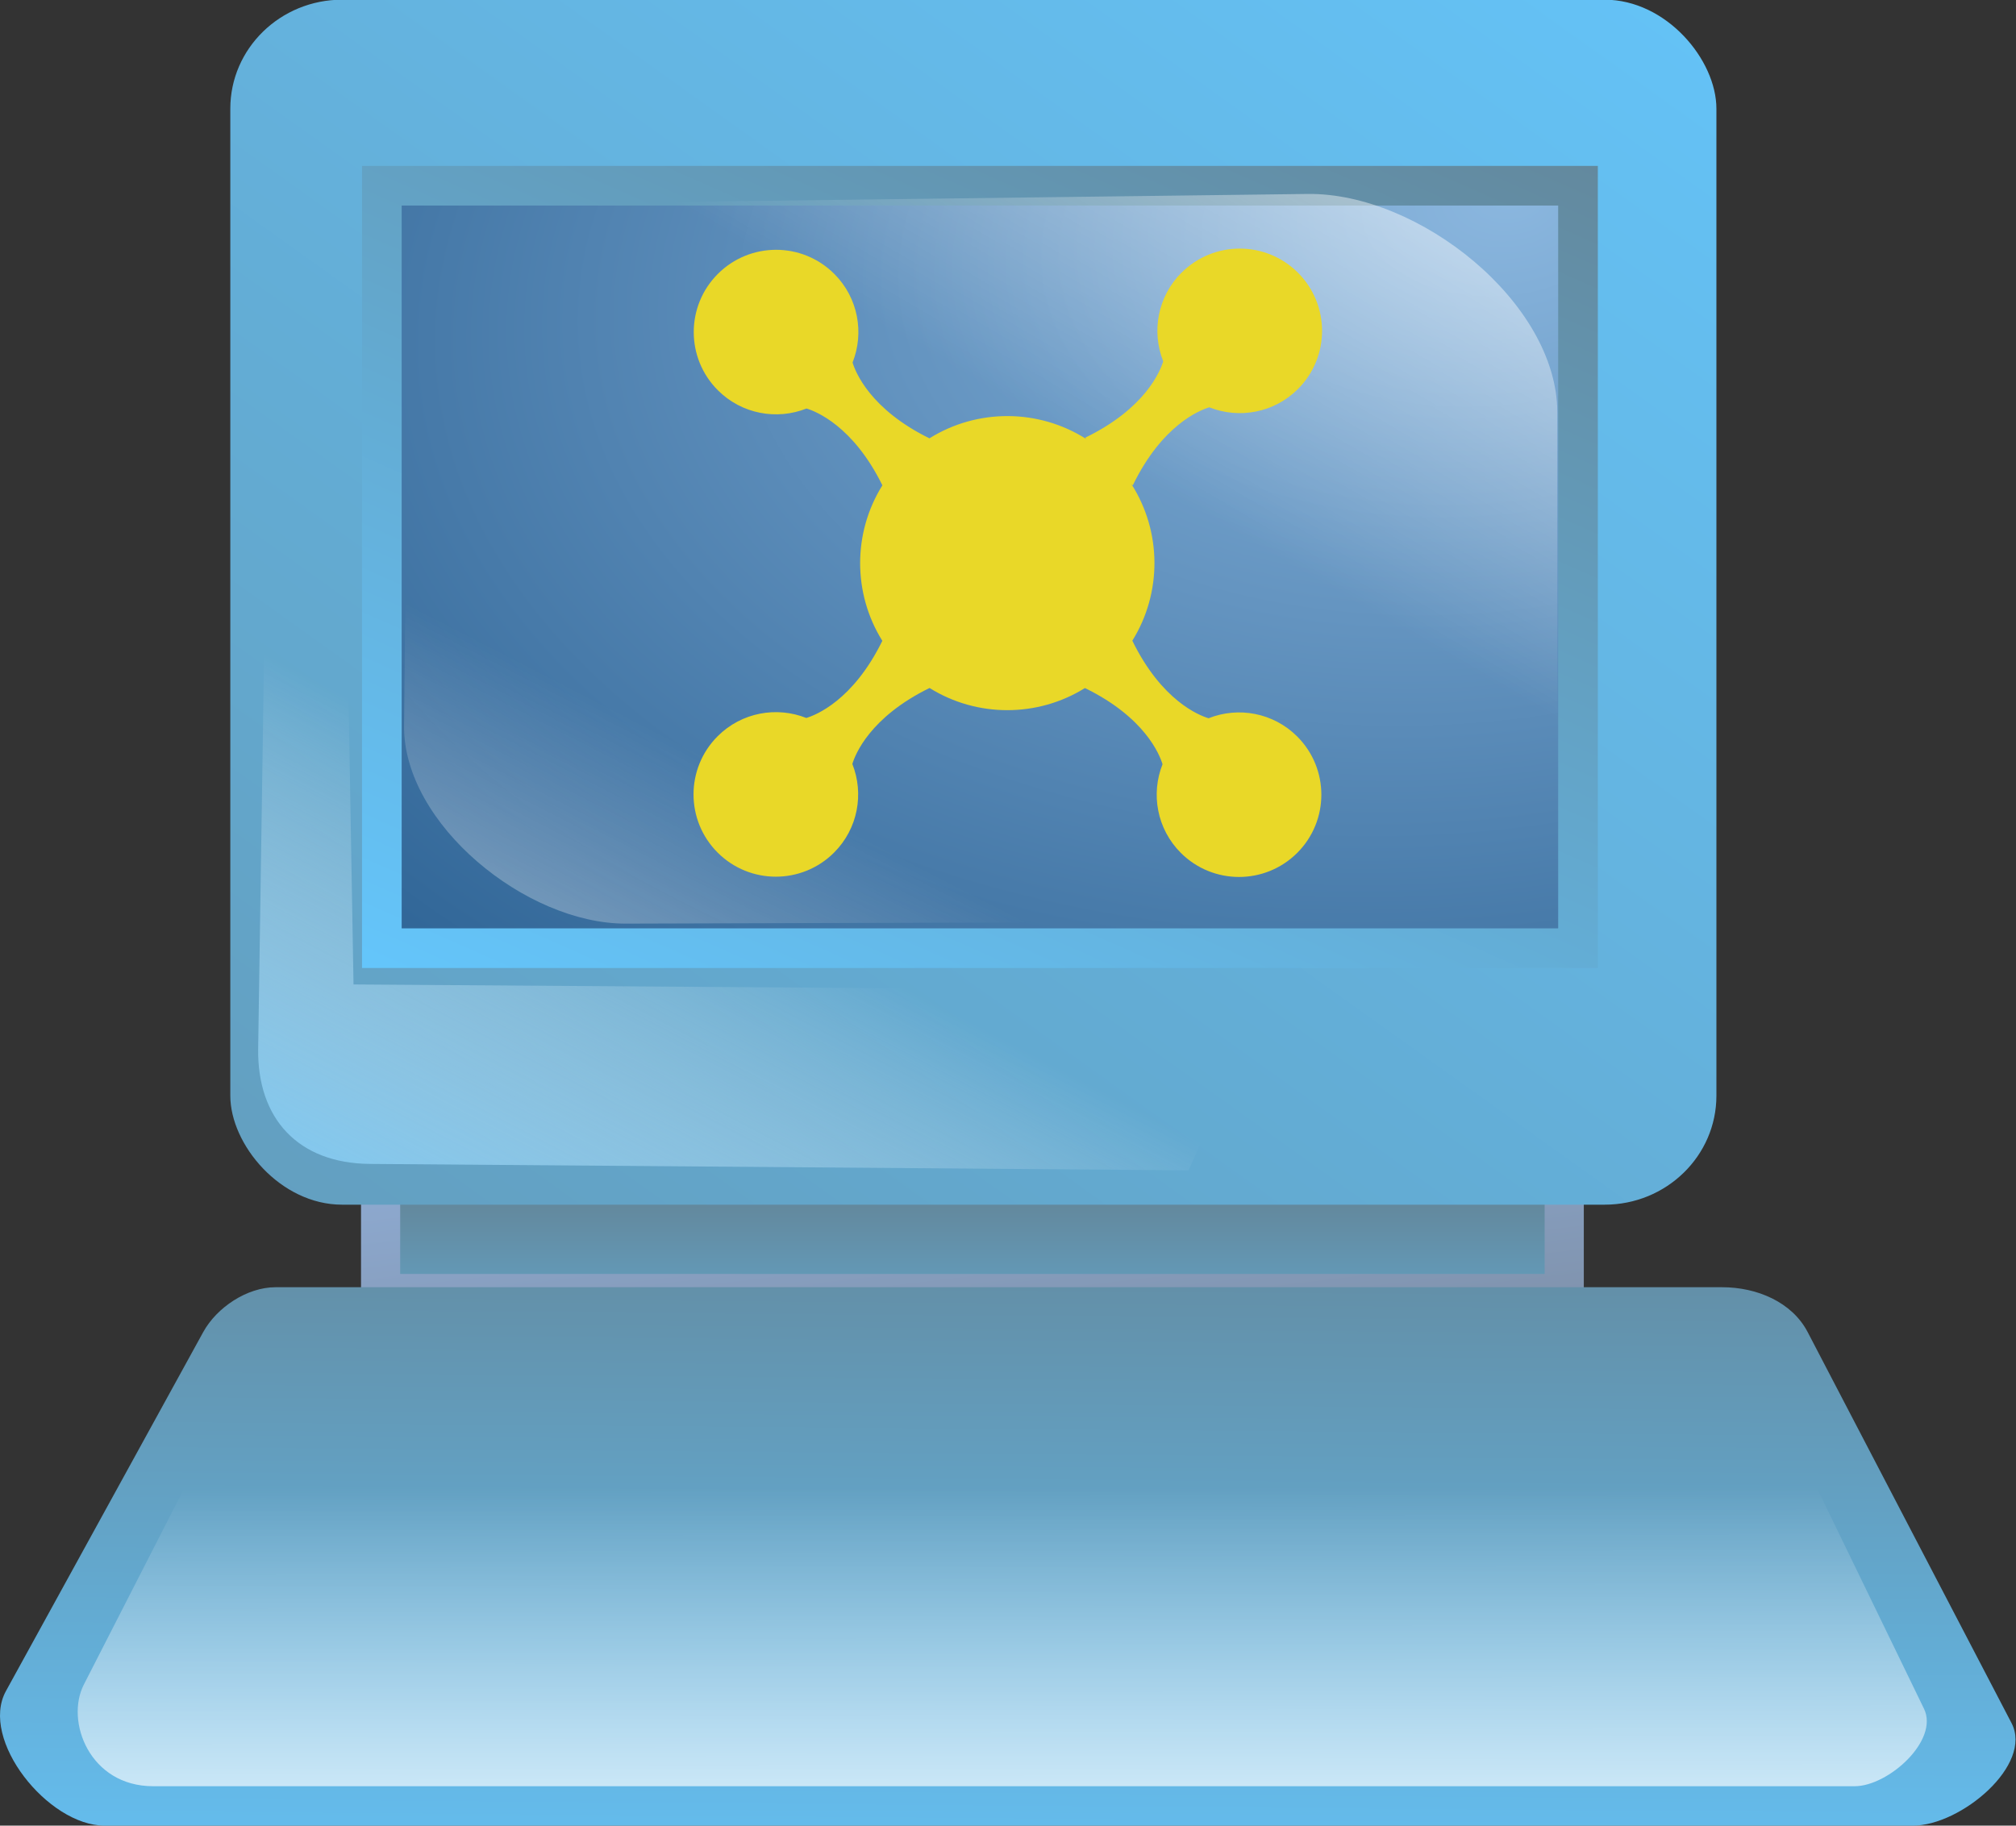 <?xml version="1.0" encoding="UTF-8" standalone="no"?>
<!-- Created with Inkscape (http://www.inkscape.org/) -->

<svg
   xmlns:dc="http://purl.org/dc/elements/1.1/"
   xmlns:cc="http://creativecommons.org/ns#"
   xmlns:rdf="http://www.w3.org/1999/02/22-rdf-syntax-ns#"
   xmlns:svg="http://www.w3.org/2000/svg"
   xmlns="http://www.w3.org/2000/svg"
   xmlns:xlink="http://www.w3.org/1999/xlink"
   xmlns:sodipodi="http://sodipodi.sourceforge.net/DTD/sodipodi-0.dtd"
   xmlns:inkscape="http://www.inkscape.org/namespaces/inkscape"
   height="59.254"
   id="Andysvg"
   inkscape:version="0.92.2 5c3e80d, 2017-08-06"
   sodipodi:docname="markw-faucet.svg"
   sodipodi:version="0.32"
   version="1.0"
   width="65.415"
   x="0"
   y="0"
   inkscape:output_extension="org.inkscape.output.svg.inkscape">
  <rect width="100%" height="100%" fill="#333333" stroke="none"/>
  <defs
     id="defs3">
    <linearGradient
       id="linearGradient8418">
      <stop
         id="stop8420"
         offset="0"
         style="stop-color:#626262;stop-opacity:1;" />
      <stop
         id="stop8422"
         offset="1"
         style="stop-color:#64c8ff;stop-opacity:1" />
    </linearGradient>
    <linearGradient
       id="linearGradient8412">
      <stop
         id="stop8414"
         offset="0"
         style="stop-color:#626262;stop-opacity:1;" />
      <stop
         id="stop8416"
         offset="1"
         style="stop-color:#64c8ff;stop-opacity:1" />
    </linearGradient>
    <linearGradient
       id="linearGradient4500">
      <stop
         style="stop-color:#626262;stop-opacity:1;"
         offset="0"
         id="stop4502" />
      <stop
         style="stop-color:#64c8ff;stop-opacity:1"
         offset="1"
         id="stop4504" />
    </linearGradient>
    <linearGradient
       id="linearGradient4494">
      <stop
         style="stop-color:#626262;stop-opacity:1;"
         offset="0"
         id="stop4496" />
      <stop
         style="stop-color:#64c8ff;stop-opacity:1"
         offset="1"
         id="stop4498" />
    </linearGradient>
    <linearGradient
       id="linearGradient4488">
      <stop
         style="stop-color:#ffffff;stop-opacity:0;"
         offset="0"
         id="stop4490" />
      <stop
         style="stop-color:#64c8ff;stop-opacity:1"
         offset="1"
         id="stop4492" />
    </linearGradient>
    <linearGradient
       id="linearGradient4482">
      <stop
         style="stop-color:#626262;stop-opacity:1;"
         offset="0"
         id="stop4484" />
      <stop
         style="stop-color:#a0c8ff;stop-opacity:1"
         offset="1"
         id="stop4486" />
    </linearGradient>
    <linearGradient
       id="linearGradient4476">
      <stop
         style="stop-color:#626262;stop-opacity:1;"
         offset="0"
         id="stop4478" />
      <stop
         style="stop-color:#64c8ff;stop-opacity:1"
         offset="1"
         id="stop4480" />
    </linearGradient>
    <linearGradient
       id="linearGradient4468">
      <stop
         style="stop-color:#626262;stop-opacity:1;"
         offset="0"
         id="stop4472" />
      <stop
         style="stop-color:#c8c8ff;stop-opacity:1"
         offset="1"
         id="stop4474" />
    </linearGradient>
    <linearGradient
       id="linearGradient1806">
      <stop
         id="stop1807"
         offset="0"
         style="stop-color:#000000;stop-opacity:0.351;" />
      <stop
         id="stop3276"
         offset="0.65"
         style="stop-color:#000000;stop-opacity:0.134;" />
      <stop
         id="stop1808"
         offset="1"
         style="stop-color:#000000;stop-opacity:0;" />
    </linearGradient>
    <radialGradient
       cx="42.007"
       cy="39.008"
       fx="42.281"
       fy="39.41"
       id="radialGradient1977"
       r="11.574"
       xlink:href="#linearGradient1806"
       gradientUnits="userSpaceOnUse" />
    <linearGradient
       id="linearGradient893">
      <stop
         id="stop895"
         offset="0"
         style="stop-color:#000;stop-opacity:1;" />
      <stop
         id="stop896"
         offset="1"
         style="stop-color:#fff;stop-opacity:1;" />
    </linearGradient>
    <linearGradient
       id="linearGradient1317">
      <stop
         id="stop1318"
         offset="0"
         style="stop-color:#000000;stop-opacity:0.529;" />
      <stop
         id="stop1320"
         offset="0.5"
         style="stop-color:#000000;stop-opacity:0.174;" />
      <stop
         id="stop1319"
         offset="1"
         style="stop-color:#000000;stop-opacity:0;" />
    </linearGradient>
    <linearGradient
       id="linearGradient1133">
      <stop
         id="stop1134"
         offset="0"
         style="stop-color:#8bb7df;stop-opacity:1;" />
      <stop
         id="stop1136"
         offset="0.762"
         style="stop-color:#2a6092;stop-opacity:1;" />
      <stop
         id="stop1135"
         offset="1"
         style="stop-color:#375e82;stop-opacity:1;" />
    </linearGradient>
    <linearGradient
       id="linearGradient1098">
      <stop
         id="stop1099"
         offset="0"
         style="stop-color:#ffffff;stop-opacity:1;" />
      <stop
         id="stop1101"
         offset="0.5"
         style="stop-color:#ffffff;stop-opacity:0.223;" />
      <stop
         id="stop1102"
         offset="0.599"
         style="stop-color:#ffffff;stop-opacity:0;" />
      <stop
         id="stop1100"
         offset="1"
         style="stop-color:#ffffff;stop-opacity:0.603;" />
    </linearGradient>
    <linearGradient
       id="linearGradient902">
      <stop
         id="stop903"
         offset="0"
         style="stop-color:#000000;stop-opacity:0;" />
      <stop
         id="stop904"
         offset="1"
         style="stop-color:#000000;stop-opacity:0.22;" />
    </linearGradient>
    <linearGradient
       id="linearGradient892">
      <stop
         id="stop893"
         offset="0"
         style="stop-color:#ffffff;stop-opacity:0;" />
      <stop
         id="stop894"
         offset="1"
         style="stop-color:#fff;stop-opacity:1;" />
    </linearGradient>
    <linearGradient
       id="linearGradient888">
      <stop
         id="stop889"
         offset="0"
         style="stop-color:#626262;stop-opacity:1;" />
      <stop
         id="stop890"
         offset="1"
         style="stop-color:#fff;stop-opacity:1;" />
    </linearGradient>
    <linearGradient
       id="linearGradient891"
       x1="92.438"
       x2="27.674"
       xlink:href="#linearGradient4494"
       y1="-3.91"
       y2="91.077"
       gradientTransform="matrix(0.818,0,0,0.53,-9.883,-14.59)"
       gradientUnits="userSpaceOnUse" />
    <linearGradient
       id="linearGradient901"
       xlink:href="#linearGradient1806"
       gradientTransform="matrix(0.852,0,0,0.575,70.875,-17.351)"
       x1="9.492"
       y1="22.862"
       x2="41.72"
       y2="22.862"
       gradientUnits="userSpaceOnUse" />
    <linearGradient
       id="linearGradient905"
       x1="-77.726"
       x2="95.644"
       xlink:href="#linearGradient8412"
       y1="208.44"
       y2="11.699"
       gradientTransform="matrix(0.731,0,0,0.593,-9.883,-14.59)"
       gradientUnits="userSpaceOnUse" />
    <radialGradient
       cx="60.005"
       cy="56.486"
       fx="72.108"
       fy="39.288"
       id="radialGradient1132"
       r="68.589"
       xlink:href="#linearGradient1133"
       gradientTransform="matrix(0.818,0,0,0.53,-9.883,-14.59)"
       gradientUnits="userSpaceOnUse" />
    <linearGradient
       id="linearGradient1138"
       x1="-249.721"
       x2="-268.254"
       xlink:href="#linearGradient1806"
       y1="375.922"
       y2="75.913"
       gradientTransform="scale(1.087,0.92)"
       gradientUnits="userSpaceOnUse" />
    <linearGradient
       id="linearGradient1140"
       x1="45.686"
       x2="41.967"
       xlink:href="#linearGradient4476"
       y1="110.445"
       y2="232.25"
       gradientTransform="matrix(1.274,0,0,0.341,-9.883,-14.59)"
       gradientUnits="userSpaceOnUse" />
    <linearGradient
       id="linearGradient1141"
       x1="0"
       x2="0.93"
       xlink:href="#linearGradient888"
       y1="3.301"
       y2="-0.458" />
    <linearGradient
       id="linearGradient1144"
       x1="31.45"
       x2="31.617"
       xlink:href="#linearGradient892"
       y1="203.499"
       y2="251.219"
       gradientTransform="matrix(1.404,0,0,0.309,-9.883,-14.59)"
       gradientUnits="userSpaceOnUse" />
    <linearGradient
       id="linearGradient1146"
       x1="39.811"
       x2="17.877"
       xlink:href="#linearGradient4488"
       y1="90.197"
       y2="113.719"
       gradientTransform="matrix(0.881,0,0,0.493,-9.883,-14.59)"
       gradientUnits="userSpaceOnUse" />
    <linearGradient
       id="linearGradient1148"
       x1="39.691"
       x2="70.224"
       xlink:href="#linearGradient892"
       y1="49.508"
       y2="20.482"
       gradientTransform="scale(1.329,0.752)"
       gradientUnits="userSpaceOnUse" />
    <linearGradient
       id="linearGradient1150"
       x1="35.19"
       x2="8.346"
       xlink:href="#linearGradient892"
       y1="76.278"
       y2="105.425"
       gradientTransform="scale(1.328,0.753)"
       gradientUnits="userSpaceOnUse" />
    <linearGradient
       id="linearGradient1156"
       x1="25.221"
       x2="25.221"
       xlink:href="#linearGradient8418"
       y1="178.489"
       y2="234.269"
       gradientTransform="matrix(1.616,0,0,0.269,-9.883,-14.59)"
       gradientUnits="userSpaceOnUse" />
    <linearGradient
       id="linearGradient1157"
       x1="51.461"
       x2="-16.224"
       xlink:href="#linearGradient4482"
       y1="269.858"
       y2="176.287"
       gradientTransform="matrix(1.616,0,0,0.269,-9.883,-14.59)"
       gradientUnits="userSpaceOnUse" />
    <linearGradient
       id="linearGradient1166"
       x1="111.498"
       x2="107.049"
       xlink:href="#linearGradient1317"
       y1="131.252"
       y2="148.786"
       gradientTransform="matrix(0.563,0,0,0.378,1.021,-9.426)"
       gradientUnits="userSpaceOnUse" />
    <linearGradient
       id="linearGradient1167"
       x1="141.602"
       x2="88.447"
       xlink:href="#linearGradient888"
       y1="228.393"
       y2="133.547"
       gradientTransform="matrix(0.545,0,0,0.391,1.021,-9.426)"
       gradientUnits="userSpaceOnUse" />
    <linearGradient
       id="linearGradient1169"
       x1="146.699"
       x2="74.534"
       xlink:href="#linearGradient893"
       y1="224.579"
       y2="81.478"
       gradientTransform="matrix(0.546,0,0,0.39,1.021,-9.426)"
       gradientUnits="userSpaceOnUse" />
    <linearGradient
       gradientTransform="scale(0.998,1.002)"
       id="linearGradient1170"
       x1="0.473"
       x2="0.487"
       xlink:href="#linearGradient902"
       y1="-0.016"
       y2="1.838" />
    <linearGradient
       id="linearGradient1171"
       x1="101.107"
       x2="95.1"
       xlink:href="#linearGradient902"
       y1="177.778"
       y2="173.032"
       gradientTransform="matrix(0.626,0,0,0.34,1.021,-9.426)"
       gradientUnits="userSpaceOnUse" />
    <radialGradient
       cx="0.479"
       cy="0.533"
       fx="0.475"
       fy="0.267"
       id="radialGradient1315"
       r="0.412"
       xlink:href="#linearGradient1317" />
    <radialGradient
       cx="0.5"
       cy="0.5"
       fx="0.504"
       fy="0.183"
       id="radialGradient1316"
       r="0.35"
       xlink:href="#linearGradient1317" />
    <linearGradient
       id="linearGradient1404"
       x1="88.756"
       x2="88.997"
       xlink:href="#linearGradient892"
       y1="169.098"
       y2="182.992"
       gradientTransform="matrix(0.63,0,0,0.338,1.021,-9.426)"
       gradientUnits="userSpaceOnUse" />
    <linearGradient
       gradientTransform="scale(0.998,1.002)"
       id="linearGradient1505"
       x1="0.472"
       x2="0.485"
       xlink:href="#linearGradient902"
       y1="-0.025"
       y2="1.857" />
    <linearGradient
       gradientTransform="scale(0.996,1.004)"
       id="linearGradient1506"
       x1="0.47"
       x2="0.485"
       xlink:href="#linearGradient902"
       y1="-0.044"
       y2="1.903" />
    <linearGradient
       gradientTransform="scale(0.997,1.003)"
       id="linearGradient2740"
       x1="0.47"
       x2="0.485"
       xlink:href="#linearGradient902"
       y1="-0.034"
       y2="1.877" />
    <linearGradient
       id="linearGradient4283"
       x1="-0.773"
       x2="0.991"
       xlink:href="#linearGradient893"
       y1="2.084"
       y2="-0.034" />
    <linearGradient
       id="linearGradient4284"
       x1="-2.3960868e-17"
       x2="0.93"
       xlink:href="#linearGradient893"
       y1="3.301"
       y2="-0.458" />
    <linearGradient
       inkscape:collect="always"
       xlink:href="#linearGradient1806"
       id="linearGradient1948"
       gradientUnits="userSpaceOnUse"
       gradientTransform="scale(1.087,0.92)"
       x1="-249.721"
       y1="375.922"
       x2="-268.254"
       y2="75.913" />
    <linearGradient
       inkscape:collect="always"
       xlink:href="#linearGradient1806"
       id="linearGradient1950"
       gradientUnits="userSpaceOnUse"
       gradientTransform="scale(1.087,0.92)"
       x1="-249.721"
       y1="375.922"
       x2="-268.254"
       y2="75.913" />
    <linearGradient
       inkscape:collect="always"
       xlink:href="#linearGradient1806"
       id="linearGradient1952"
       gradientUnits="userSpaceOnUse"
       gradientTransform="scale(1.087,0.92)"
       x1="-249.721"
       y1="375.922"
       x2="-268.254"
       y2="75.913" />
    <linearGradient
       inkscape:collect="always"
       xlink:href="#linearGradient892"
       id="linearGradient2625"
       gradientUnits="userSpaceOnUse"
       gradientTransform="scale(1.329,0.752)"
       x1="39.691"
       y1="49.508"
       x2="70.224"
       y2="20.482" />
    <linearGradient
       inkscape:collect="always"
       xlink:href="#linearGradient892"
       id="linearGradient2627"
       gradientUnits="userSpaceOnUse"
       gradientTransform="scale(1.328,0.753)"
       x1="35.19"
       y1="76.278"
       x2="8.346"
       y2="105.425" />
    <linearGradient
       inkscape:collect="always"
       xlink:href="#linearGradient888"
       id="linearGradient2633"
       gradientUnits="userSpaceOnUse"
       gradientTransform="matrix(0.387,0,0,0.269,71.576,-24.087)"
       x1="92.438"
       y1="-3.91"
       x2="27.674"
       y2="91.077" />
    <linearGradient
       inkscape:collect="always"
       xlink:href="#linearGradient892"
       id="linearGradient2635"
       gradientUnits="userSpaceOnUse"
       gradientTransform="matrix(0.882,0,0,0.492,-8.907,-15.277)"
       x1="39.691"
       y1="49.508"
       x2="70.224"
       y2="20.482" />
    <linearGradient
       inkscape:collect="always"
       xlink:href="#linearGradient892"
       id="linearGradient2637"
       gradientUnits="userSpaceOnUse"
       gradientTransform="matrix(0.882,0,0,0.492,-10.702,-14.283)"
       x1="35.19"
       y1="76.278"
       x2="8.346"
       y2="105.425" />
    <linearGradient
       id="linearGradient4467-7">
      <stop
         id="stop4469-4"
         offset="0"
         style="stop-color:#000000;stop-opacity:1;" />
      <stop
         id="stop4471-7"
         offset="1"
         style="stop-color:#000000;stop-opacity:0.897;" />
    </linearGradient>
    <radialGradient
       gradientUnits="userSpaceOnUse"
       gradientTransform="matrix(0.974,1.509,-0.836,0.54,225.104,63.664)"
       r="55.859"
       fy="98.282"
       fx="116.52"
       cy="98.282"
       cx="116.52"
       id="radialGradient4475-0"
       xlink:href="#linearGradient4467-7"
       inkscape:collect="always" />
    <linearGradient
       id="linearGradient4431-3">
      <stop
         id="stop4433-0"
         offset="0"
         style="stop-color:#ffffff;stop-opacity:1;" />
      <stop
         id="stop4435-2"
         offset="1"
         style="stop-color:#ffffff;stop-opacity:0;" />
    </linearGradient>
    <linearGradient
       gradientUnits="userSpaceOnUse"
       y2="878.907"
       x2="142.819"
       y1="831.523"
       x1="142.819"
       id="linearGradient4437-6"
       xlink:href="#linearGradient4431-3"
       inkscape:collect="always" />
    <linearGradient
       id="linearGradient4321-0-7">
      <stop
         id="stop4323-3-3"
         offset="0"
         style="stop-color:#ff6702;stop-opacity:1;" />
      <stop
         id="stop4325-1-6"
         offset="1"
         style="stop-color:#ff9a55;stop-opacity:1;" />
    </linearGradient>
    <linearGradient
       id="linearGradient4466-5-9">
      <stop
         id="stop4468-2-7"
         offset="0"
         style="stop-color:#ffffff;stop-opacity:1;" />
      <stop
         id="stop4470-3-7"
         offset="1"
         style="stop-color:#ffffff;stop-opacity:0;" />
    </linearGradient>
    <linearGradient
       id="linearGradient4321-0-0">
      <stop
         id="stop4323-3-9"
         offset="0"
         style="stop-color:#ff6702;stop-opacity:1;" />
      <stop
         id="stop4325-1-1"
         offset="1"
         style="stop-color:#ff9a55;stop-opacity:1;" />
    </linearGradient>
    <linearGradient
       id="linearGradient4466-5-5">
      <stop
         id="stop4468-2-9"
         offset="0"
         style="stop-color:#ffffff;stop-opacity:1;" />
      <stop
         id="stop4470-3-4"
         offset="1"
         style="stop-color:#ffffff;stop-opacity:0;" />
    </linearGradient>
    <linearGradient
       id="linearGradient4321-0">
      <stop
         id="stop4323-3"
         offset="0"
         style="stop-color:#ff6702;stop-opacity:1;" />
      <stop
         id="stop4325-1"
         offset="1"
         style="stop-color:#ff9a55;stop-opacity:1;" />
    </linearGradient>
    <radialGradient
       gradientUnits="userSpaceOnUse"
       gradientTransform="matrix(0.957,0.967,-0.726,0.719,442.644,170.917)"
       r="49.498"
       fy="575.278"
       fx="130.824"
       cy="575.278"
       cx="130.824"
       id="radialGradient4474-6"
       xlink:href="#linearGradient4321-0"
       inkscape:collect="always" />
    <linearGradient
       id="linearGradient4466-5">
      <stop
         id="stop4468-2"
         offset="0"
         style="stop-color:#ffffff;stop-opacity:1;" />
      <stop
         id="stop4470-3"
         offset="1"
         style="stop-color:#ffffff;stop-opacity:0;" />
    </linearGradient>
    <linearGradient
       gradientUnits="userSpaceOnUse"
       y2="579.802"
       x2="161.756"
       y1="540.727"
       x1="161.756"
       id="linearGradient4472-9"
       xlink:href="#linearGradient4466-5"
       inkscape:collect="always" />
    <radialGradient
       gradientUnits="userSpaceOnUse"
       gradientTransform="matrix(0.957,0.967,-0.726,0.719,423.451,35.051)"
       r="49.498"
       fy="575.278"
       fx="130.824"
       cy="575.278"
       cx="130.824"
       id="radialGradient4474"
       xlink:href="#linearGradient4321"
       inkscape:collect="always" />
    <linearGradient
       gradientUnits="userSpaceOnUse"
       y2="579.802"
       x2="161.756"
       y1="540.727"
       x1="161.756"
       id="linearGradient4472"
       xlink:href="#linearGradient4466"
       inkscape:collect="always" />
    <linearGradient
       id="linearGradient4011-5-1-1">
      <stop
         id="stop4013-1-9-63"
         offset="0"
         style="stop-color:#fde8a1;stop-opacity:1;" />
      <stop
         id="stop4015-3-8-8"
         offset="1"
         style="stop-color:#2947b9;stop-opacity:1;" />
    </linearGradient>
    <linearGradient
       id="linearGradient3879-4-7-2-3">
      <stop
         id="stop3881-6-7-9-1"
         offset="0"
         style="stop-color:#ffffff;stop-opacity:0.932;" />
      <stop
         id="stop3883-74-6-9-87"
         offset="1"
         style="stop-color:#ffffff;stop-opacity:0;" />
    </linearGradient>
    <linearGradient
       id="linearGradient3999-7-1-4">
      <stop
         id="stop4001-9-1-4"
         offset="0"
         style="stop-color:#fff7f2;stop-opacity:1;" />
      <stop
         id="stop4003-4-4-4"
         offset="1"
         style="stop-color:#ffffff;stop-opacity:0;" />
    </linearGradient>
    <linearGradient
       id="linearGradient4007-9-5-3">
      <stop
         id="stop4009-1-9-3"
         offset="0"
         style="stop-color:#ff6600;stop-opacity:1;" />
      <stop
         id="stop4011-9-5-9"
         offset="1"
         style="stop-color:#ff9148;stop-opacity:1;" />
    </linearGradient>
    <linearGradient
       id="linearGradient3999-7-1">
      <stop
         id="stop4001-9-1"
         offset="0"
         style="stop-color:#fff7f2;stop-opacity:1;" />
      <stop
         id="stop4003-4-4"
         offset="1"
         style="stop-color:#ffffff;stop-opacity:0;" />
    </linearGradient>
    <linearGradient
       id="linearGradient4007-9-5">
      <stop
         id="stop4009-1-9"
         offset="0"
         style="stop-color:#ff6600;stop-opacity:1;" />
      <stop
         id="stop4011-9-5"
         offset="1"
         style="stop-color:#ff9148;stop-opacity:1;" />
    </linearGradient>
    <linearGradient
       id="linearGradient4007-9">
      <stop
         id="stop4009-1"
         offset="0"
         style="stop-color:#ff6600;stop-opacity:1;" />
      <stop
         id="stop4011-9"
         offset="1"
         style="stop-color:#ff9148;stop-opacity:1;" />
    </linearGradient>
    <linearGradient
       id="linearGradient3999-7">
      <stop
         id="stop4001-9"
         offset="0"
         style="stop-color:#fff7f2;stop-opacity:1;" />
      <stop
         id="stop4003-4"
         offset="1"
         style="stop-color:#ffffff;stop-opacity:0;" />
    </linearGradient>
    <linearGradient
       id="linearGradient3880-4">
      <stop
         id="stop3882-5"
         offset="0"
         style="stop-color:#eb7400;stop-opacity:1;" />
      <stop
         id="stop3884-1"
         offset="1"
         style="stop-color:#f7b06a;stop-opacity:1;" />
    </linearGradient>
    <linearGradient
       id="linearGradient3890-9">
      <stop
         id="stop3892-0"
         offset="0"
         style="stop-color:#ffffff;stop-opacity:1;" />
      <stop
         id="stop3894-9"
         offset="1"
         style="stop-color:#ffffff;stop-opacity:0;" />
    </linearGradient>
    <linearGradient
       id="linearGradient4011-5-1-55">
      <stop
         id="stop4013-1-9-8"
         offset="0"
         style="stop-color:#000a30;stop-opacity:1;" />
      <stop
         id="stop4015-3-8-3"
         offset="1"
         style="stop-color:#4260d5;stop-opacity:1;" />
    </linearGradient>
    <linearGradient
       id="linearGradient3879-4-7-2-0">
      <stop
         id="stop3881-6-7-9-7"
         offset="0"
         style="stop-color:#ffffff;stop-opacity:0.932;" />
      <stop
         id="stop3883-74-6-9-8"
         offset="1"
         style="stop-color:#ffffff;stop-opacity:0;" />
    </linearGradient>
    <linearGradient
       id="linearGradient4011-5-1-7">
      <stop
         id="stop4013-1-9-1"
         offset="0"
         style="stop-color:#042dc8;stop-opacity:1;" />
      <stop
         id="stop4015-3-8-5"
         offset="1"
         style="stop-color:#4260d5;stop-opacity:1;" />
    </linearGradient>
    <radialGradient
       gradientUnits="userSpaceOnUse"
       gradientTransform="matrix(0.268,1.848,-1.169,0.17,466.576,26.181)"
       r="11.516"
       fy="93.096"
       fx="66.639"
       cy="93.096"
       cx="66.639"
       id="radialGradient4017-7-9-7"
       xlink:href="#linearGradient4011-5-1-7"
       inkscape:collect="always" />
    <linearGradient
       id="linearGradient3879-4-7-2-4">
      <stop
         id="stop3881-6-7-9-9"
         offset="0"
         style="stop-color:#ffffff;stop-opacity:0.932;" />
      <stop
         id="stop3883-74-6-9-3"
         offset="1"
         style="stop-color:#ffffff;stop-opacity:0;" />
    </linearGradient>
    <linearGradient
       gradientUnits="userSpaceOnUse"
       y2="143.04"
       x2="75.874"
       y1="124.85"
       x1="76.025"
       id="linearGradient3885-6-2-8-4"
       xlink:href="#linearGradient3879-4-7-2-4"
       inkscape:collect="always" />
    <linearGradient
       id="linearGradient4011-5-1-5">
      <stop
         id="stop4013-1-9-6"
         offset="0"
         style="stop-color:#042dc8;stop-opacity:1;" />
      <stop
         id="stop4015-3-8-9"
         offset="1"
         style="stop-color:#4260d5;stop-opacity:1;" />
    </linearGradient>
    <radialGradient
       gradientUnits="userSpaceOnUse"
       gradientTransform="matrix(0.56,3.854,-2.438,0.354,454.752,-145.444)"
       r="11.516"
       fy="93.096"
       fx="66.639"
       cy="93.096"
       cx="66.639"
       id="radialGradient4017-7-9-5"
       xlink:href="#linearGradient4011-5-1-5"
       inkscape:collect="always" />
    <linearGradient
       id="linearGradient3879-4-7-2-7">
      <stop
         id="stop3881-6-7-9-3"
         offset="0"
         style="stop-color:#ffffff;stop-opacity:0.932;" />
      <stop
         id="stop3883-74-6-9-6"
         offset="1"
         style="stop-color:#ffffff;stop-opacity:0;" />
    </linearGradient>
    <linearGradient
       gradientUnits="userSpaceOnUse"
       y2="143.04"
       x2="75.874"
       y1="124.85"
       x1="76.025"
       id="linearGradient3885-6-2-8-0"
       xlink:href="#linearGradient3879-4-7-2-7"
       inkscape:collect="always" />
    <linearGradient
       id="linearGradient4011-5-1">
      <stop
         id="stop4013-1-9"
         offset="0"
         style="stop-color:#042dc8;stop-opacity:1;" />
      <stop
         id="stop4015-3-8"
         offset="1"
         style="stop-color:#4260d5;stop-opacity:1;" />
    </linearGradient>
    <radialGradient
       gradientUnits="userSpaceOnUse"
       gradientTransform="matrix(0.998,6.872,-4.346,0.631,448.947,-406.993)"
       r="11.516"
       fy="93.096"
       fx="66.639"
       cy="93.096"
       cx="66.639"
       id="radialGradient4017-7-9"
       xlink:href="#linearGradient4011-5-1"
       inkscape:collect="always" />
    <linearGradient
       id="linearGradient3879-4-7-2">
      <stop
         id="stop3881-6-7-9"
         offset="0"
         style="stop-color:#ffffff;stop-opacity:0.932;" />
      <stop
         id="stop3883-74-6-9"
         offset="1"
         style="stop-color:#ffffff;stop-opacity:0;" />
    </linearGradient>
    <linearGradient
       gradientUnits="userSpaceOnUse"
       y2="143.04"
       x2="75.874"
       y1="124.85"
       x1="76.025"
       id="linearGradient3885-6-2-8"
       xlink:href="#linearGradient3879-4-7-2"
       inkscape:collect="always" />
    <linearGradient
       gradientUnits="userSpaceOnUse"
       y2="173.475"
       x2="107.185"
       y1="189.725"
       x1="107.03"
       id="linearGradient4117"
       xlink:href="#linearGradient4011-0"
       inkscape:collect="always" />
    <linearGradient
       id="linearGradient4011-0">
      <stop
         id="stop4013-4"
         offset="0"
         style="stop-color:#042dc8;stop-opacity:1;" />
      <stop
         id="stop4015-0"
         offset="1"
         style="stop-color:#4260d5;stop-opacity:1;" />
    </linearGradient>
    <radialGradient
       gradientUnits="userSpaceOnUse"
       gradientTransform="matrix(0.232,1.601,-1.012,0.147,146.35,53.682)"
       r="11.516"
       fy="93.096"
       fx="66.639"
       cy="93.096"
       cx="66.639"
       id="radialGradient4017-5"
       xlink:href="#linearGradient4011-0"
       inkscape:collect="always" />
    <linearGradient
       id="linearGradient3879-4-75">
      <stop
         id="stop3881-6-1"
         offset="0"
         style="stop-color:#ffffff;stop-opacity:0.932;" />
      <stop
         id="stop3883-74-4"
         offset="1"
         style="stop-color:#ffffff;stop-opacity:0;" />
    </linearGradient>
    <linearGradient
       gradientUnits="userSpaceOnUse"
       y2="143.04"
       x2="75.874"
       y1="124.85"
       x1="76.025"
       id="linearGradient3885-6-8"
       xlink:href="#linearGradient3879-4-75"
       inkscape:collect="always" />
    <linearGradient
       id="linearGradient4011-5">
      <stop
         id="stop4013-1"
         offset="0"
         style="stop-color:#042dc8;stop-opacity:1;" />
      <stop
         id="stop4015-3"
         offset="1"
         style="stop-color:#4260d5;stop-opacity:1;" />
    </linearGradient>
    <radialGradient
       gradientUnits="userSpaceOnUse"
       gradientTransform="matrix(0.998,6.872,-4.346,0.631,452.76,-225.985)"
       r="11.516"
       fy="93.096"
       fx="66.639"
       cy="93.096"
       cx="66.639"
       id="radialGradient4017-7"
       xlink:href="#linearGradient4011-5"
       inkscape:collect="always" />
    <linearGradient
       id="linearGradient3879-4-7">
      <stop
         id="stop3881-6-7"
         offset="0"
         style="stop-color:#ffffff;stop-opacity:0.932;" />
      <stop
         id="stop3883-74-6"
         offset="1"
         style="stop-color:#ffffff;stop-opacity:0;" />
    </linearGradient>
    <linearGradient
       gradientUnits="userSpaceOnUse"
       y2="143.04"
       x2="75.874"
       y1="124.85"
       x1="76.025"
       id="linearGradient3885-6-2"
       xlink:href="#linearGradient3879-4-7"
       inkscape:collect="always" />
    <radialGradient
       gradientUnits="userSpaceOnUse"
       gradientTransform="matrix(0.232,1.601,-1.012,0.147,145.404,-26.3)"
       r="11.516"
       fy="93.096"
       fx="66.639"
       cy="93.096"
       cx="66.639"
       id="radialGradient4017"
       xlink:href="#linearGradient4011"
       inkscape:collect="always" />
    <linearGradient
       id="linearGradient3869-2">
      <stop
         id="stop3871-99"
         offset="0"
         style="stop-color:#c95000;stop-opacity:1;" />
      <stop
         id="stop3873-6"
         offset="1"
         style="stop-color:#ff9e5e;stop-opacity:1;" />
    </linearGradient>
    <linearGradient
       id="linearGradient3879-4">
      <stop
         id="stop3881-6"
         offset="0"
         style="stop-color:#ffffff;stop-opacity:0.932;" />
      <stop
         id="stop3883-74"
         offset="1"
         style="stop-color:#ffffff;stop-opacity:0;" />
    </linearGradient>
    <linearGradient
       gradientUnits="userSpaceOnUse"
       y2="143.04"
       x2="75.874"
       y1="124.85"
       x1="76.025"
       id="linearGradient3885-6"
       xlink:href="#linearGradient3879-4"
       inkscape:collect="always" />
    <linearGradient
       id="linearGradient3869-5">
      <stop
         id="stop3871-9"
         offset="0"
         style="stop-color:#c95000;stop-opacity:1;" />
      <stop
         id="stop3873-4"
         offset="1"
         style="stop-color:#ff9e5e;stop-opacity:1;" />
    </linearGradient>
    <linearGradient
       id="linearGradient3879-6">
      <stop
         id="stop3881-4"
         offset="0"
         style="stop-color:#ffffff;stop-opacity:0.906;" />
      <stop
         id="stop3883-7"
         offset="1"
         style="stop-color:#ffffff;stop-opacity:0;" />
    </linearGradient>
    <linearGradient
       id="linearGradient3826">
      <stop
         id="stop3828"
         offset="0"
         style="stop-color:#ff6600;stop-opacity:1;" />
      <stop
         id="stop3830"
         offset="1"
         style="stop-color:#ff893b;stop-opacity:1;" />
    </linearGradient>
    <linearGradient
       id="linearGradient3861">
      <stop
         id="stop3863"
         offset="0"
         style="stop-color:#f06000;stop-opacity:1;" />
      <stop
         id="stop3865"
         offset="1"
         style="stop-color:#ffccaa;stop-opacity:1;" />
    </linearGradient>
    <linearGradient
       id="linearGradient3869">
      <stop
         id="stop3871"
         offset="0"
         style="stop-color:#c95000;stop-opacity:1;" />
      <stop
         id="stop3873"
         offset="1"
         style="stop-color:#ff9e5e;stop-opacity:1;" />
    </linearGradient>
    <linearGradient
       id="linearGradient3879">
      <stop
         id="stop3881"
         offset="0"
         style="stop-color:#ffffff;stop-opacity:0.906;" />
      <stop
         id="stop3883"
         offset="1"
         style="stop-color:#ffffff;stop-opacity:0;" />
    </linearGradient>
    <linearGradient
       id="linearGradient4011">
      <stop
         id="stop4013"
         offset="0"
         style="stop-color:#042dc8;stop-opacity:1;" />
      <stop
         id="stop4015"
         offset="1"
         style="stop-color:#4260d5;stop-opacity:1;" />
    </linearGradient>
    <linearGradient
       id="linearGradient3880">
      <stop
         id="stop3882"
         offset="0"
         style="stop-color:#eb7400;stop-opacity:1;" />
      <stop
         id="stop3884"
         offset="1"
         style="stop-color:#f7b06a;stop-opacity:1;" />
    </linearGradient>
    <linearGradient
       id="linearGradient3890">
      <stop
         id="stop3892"
         offset="0"
         style="stop-color:#ffffff;stop-opacity:1;" />
      <stop
         id="stop3894"
         offset="1"
         style="stop-color:#ffffff;stop-opacity:0;" />
    </linearGradient>
    <linearGradient
       id="linearGradient3999">
      <stop
         id="stop4001"
         offset="0"
         style="stop-color:#fff7f2;stop-opacity:1;" />
      <stop
         id="stop4003"
         offset="1"
         style="stop-color:#ffffff;stop-opacity:0;" />
    </linearGradient>
    <linearGradient
       id="linearGradient4007">
      <stop
         id="stop4009"
         offset="0"
         style="stop-color:#ff6600;stop-opacity:1;" />
      <stop
         id="stop4011"
         offset="1"
         style="stop-color:#ff9148;stop-opacity:1;" />
    </linearGradient>
    <linearGradient
       id="linearGradient4251">
      <stop
         id="stop4253"
         offset="0"
         style="stop-color:#000000;stop-opacity:1;" />
      <stop
         id="stop4255"
         offset="1"
         style="stop-color:#000000;stop-opacity:0;" />
    </linearGradient>
    <linearGradient
       id="linearGradient4283-4">
      <stop
         id="stop4285"
         offset="0"
         style="stop-color:#000000;stop-opacity:1;" />
      <stop
         id="stop4287"
         offset="1"
         style="stop-color:#000000;stop-opacity:0;" />
    </linearGradient>
    <linearGradient
       id="linearGradient4321">
      <stop
         id="stop4323"
         offset="0"
         style="stop-color:#ff6702;stop-opacity:1;" />
      <stop
         id="stop4325"
         offset="1"
         style="stop-color:#ff9a55;stop-opacity:1;" />
    </linearGradient>
    <linearGradient
       id="linearGradient4466">
      <stop
         id="stop4468"
         offset="0"
         style="stop-color:#ffffff;stop-opacity:1;" />
      <stop
         id="stop4470"
         offset="1"
         style="stop-color:#ffffff;stop-opacity:0;" />
    </linearGradient>
    <linearGradient
       id="linearGradient4431">
      <stop
         id="stop4433"
         offset="0"
         style="stop-color:#ffffff;stop-opacity:1;" />
      <stop
         id="stop4435"
         offset="1"
         style="stop-color:#ffffff;stop-opacity:0;" />
    </linearGradient>
    <linearGradient
       id="linearGradient4467">
      <stop
         id="stop4469"
         offset="0"
         style="stop-color:#000000;stop-opacity:1;" />
      <stop
         id="stop4471"
         offset="1"
         style="stop-color:#000000;stop-opacity:0.897;" />
    </linearGradient>
    <linearGradient
       id="linearGradient4686">
      <stop
         id="stop4688"
         offset="0"
         style="stop-color:#000000;stop-opacity:1;" />
      <stop
         style="stop-color:#000000;stop-opacity:0.878;"
         offset="0.75"
         id="stop3956" />
      <stop
         id="stop3958"
         offset="0.75"
         style="stop-color:#ffffff;stop-opacity:0.439;" />
      <stop
         style="stop-color:#181818;stop-opacity:1;"
         offset="0.88"
         id="stop3960" />
      <stop
         id="stop3962"
         offset="0.88"
         style="stop-color:#242424;stop-opacity:1;" />
      <stop
         id="stop4690"
         offset="1"
         style="stop-color:#000000;stop-opacity:1;" />
    </linearGradient>
    <linearGradient
       gradientTransform="scale(1.222,0.818)"
       y2="482.559"
       x2="288.376"
       y1="398.854"
       x1="288.824"
       gradientUnits="userSpaceOnUse"
       id="linearGradient1439"
       xlink:href="#linearGradient167" />
    <linearGradient
       gradientTransform="scale(1.219,0.821)"
       y2="485.699"
       x2="285.459"
       y1="410.463"
       x1="284.687"
       gradientUnits="userSpaceOnUse"
       id="linearGradient1437"
       xlink:href="#linearGradient162" />
    <linearGradient
       gradientTransform="scale(1.065,0.939)"
       y2="582.635"
       x2="371.609"
       y1="474.018"
       x1="316.94"
       gradientUnits="userSpaceOnUse"
       id="linearGradient1435"
       xlink:href="#linearGradient167" />
    <linearGradient
       gradientTransform="scale(1,1)"
       y2="710.977"
       x2="230.535"
       y1="570.418"
       x1="223.101"
       gradientUnits="userSpaceOnUse"
       id="linearGradient1433"
       xlink:href="#linearGradient167" />
    <linearGradient
       y2="704.731"
       x2="182.245"
       y1="587.236"
       x1="117.89"
       gradientTransform="scale(1.008,0.992)"
       gradientUnits="userSpaceOnUse"
       id="linearGradient1431"
       xlink:href="#linearGradient167" />
    <linearGradient
       gradientTransform="scale(1.01,0.99)"
       y2="737.854"
       x2="203.127"
       y1="630.305"
       x1="218.117"
       gradientUnits="userSpaceOnUse"
       id="linearGradient1429"
       xlink:href="#linearGradient162" />
    <linearGradient
       gradientTransform="scale(1.065,0.939)"
       y2="386.666"
       x2="279.643"
       y1="655.731"
       x1="381.566"
       gradientUnits="userSpaceOnUse"
       id="linearGradient1427"
       xlink:href="#linearGradient153" />
    <linearGradient
       gradientTransform="scale(1.012,0.989)"
       y2="737.412"
       x2="212.51"
       y1="657.111"
       x1="236.254"
       gradientUnits="userSpaceOnUse"
       id="linearGradient1425"
       xlink:href="#linearGradient162" />
    <linearGradient
       gradientTransform="scale(0.573,1.746)"
       y2="314.839"
       x2="867.335"
       y1="234.739"
       x1="867.345"
       gradientUnits="userSpaceOnUse"
       id="linearGradient1423"
       xlink:href="#linearGradient167" />
    <linearGradient
       gradientTransform="scale(0.572,1.749)"
       y2="331.449"
       x2="411.221"
       y1="242.944"
       x1="411.221"
       gradientUnits="userSpaceOnUse"
       id="linearGradient1421"
       xlink:href="#linearGradient167" />
    <linearGradient
       gradientTransform="scale(1.077,0.929)"
       y2="488.483"
       x2="323.251"
       y1="435.268"
       x1="322.483"
       gradientUnits="userSpaceOnUse"
       id="linearGradient1419"
       xlink:href="#linearGradient167" />
    <linearGradient
       gradientTransform="scale(1.075,0.93)"
       y2="614.504"
       x2="321.322"
       y1="498.178"
       x1="320.751"
       gradientUnits="userSpaceOnUse"
       id="linearGradient1417"
       xlink:href="#linearGradient138" />
    <linearGradient
       gradientTransform="scale(0.65,1.539)"
       y2="324.038"
       x2="377.485"
       y1="419.785"
       x1="375.173"
       gradientUnits="userSpaceOnUse"
       id="linearGradient1415"
       xlink:href="#linearGradient153" />
    <linearGradient
       gradientTransform="scale(0.813,1.23)"
       y2="394.104"
       x2="437.579"
       y1="528.872"
       x1="437.579"
       spreadMethod="reflect"
       gradientUnits="userSpaceOnUse"
       id="linearGradient1413"
       xlink:href="#linearGradient153" />
    <linearGradient
       gradientTransform="scale(0.816,1.225)"
       y2="281.325"
       x2="387.069"
       y1="242.282"
       x1="389.635"
       gradientUnits="userSpaceOnUse"
       id="linearGradient1411"
       xlink:href="#linearGradient167" />
    <linearGradient
       y2="281.016"
       x2="376.796"
       y1="240.927"
       x1="379.096"
       gradientTransform="scale(0.816,1.225)"
       gradientUnits="userSpaceOnUse"
       id="linearGradient1409"
       xlink:href="#linearGradient167" />
    <linearGradient
       gradientTransform="scale(0.816,1.225)"
       y2="245.683"
       x2="380.552"
       y1="277.495"
       x1="381.387"
       gradientUnits="userSpaceOnUse"
       id="linearGradient1407"
       xlink:href="#linearGradient153" />
    <linearGradient
       y2="243.916"
       x2="380.273"
       y1="278.602"
       x1="378.938"
       gradientTransform="scale(0.816,1.225)"
       gradientUnits="userSpaceOnUse"
       id="linearGradient1405"
       xlink:href="#linearGradient153" />
    <linearGradient
       gradientTransform="scale(1.116,0.896)"
       y2="330.096"
       x2="297.086"
       y1="237.932"
       x1="303.018"
       gradientUnits="userSpaceOnUse"
       id="linearGradient1403"
       xlink:href="#linearGradient138" />
    <linearGradient
       gradientTransform="scale(0.575,1.738)"
       y2="304.079"
       x2="400.844"
       y1="369.53"
       x1="400.578"
       gradientUnits="userSpaceOnUse"
       id="linearGradient1401"
       xlink:href="#linearGradient153" />
    <radialGradient
       gradientUnits="userSpaceOnUse"
       r="195.072"
       fy="1219.412"
       fx="446.778"
       cy="1219.412"
       cx="446.778"
       gradientTransform="scale(1.045,0.957)"
       id="radialGradient1399"
       xlink:href="#linearGradient172" />
    <linearGradient
       gradientUnits="objectBoundingBox"
       y2="-0.675"
       x2="0.195"
       y1="1.293"
       x1="0.94"
       id="linearGradient178"
       xlink:href="#linearGradient153" />
    <radialGradient
       id="radialGradient176"
       xlink:href="#linearGradient172" />
    <radialGradient
       gradientUnits="objectBoundingBox"
       r="0.5"
       fy="0.5"
       fx="0.5"
       cy="0.5"
       cx="0.5"
       id="radialGradient171"
       xlink:href="#linearGradient172" />
    <linearGradient
       gradientUnits="objectBoundingBox"
       y2="0.97"
       x2="0.508"
       y1="0.192"
       x1="0.5"
       id="linearGradient166"
       xlink:href="#linearGradient162" />
    <linearGradient
       gradientUnits="objectBoundingBox"
       y2="0.984"
       x2="0.464"
       y1="0.51"
       x1="0.604"
       id="linearGradient165"
       xlink:href="#linearGradient162" />
    <linearGradient
       gradientUnits="objectBoundingBox"
       y2="0.986"
       x2="0.412"
       y1="0.349"
       x1="0.501"
       id="linearGradient161"
       xlink:href="#linearGradient162" />
    <linearGradient
       gradientUnits="objectBoundingBox"
       y2="0.096"
       x2="0.492"
       y1="0.879"
       x1="0.462"
       id="linearGradient159"
       xlink:href="#linearGradient153" />
    <linearGradient
       gradientUnits="objectBoundingBox"
       y2="0.136"
       x2="0.498"
       y1="0.854"
       x1="0.517"
       id="linearGradient158"
       xlink:href="#linearGradient153" />
    <linearGradient
       gradientUnits="objectBoundingBox"
       y2="0.413"
       x2="0.495"
       y1="1.153"
       x1="0.492"
       id="linearGradient157"
       xlink:href="#linearGradient153" />
    <linearGradient
       gradientUnits="objectBoundingBox"
       y2="0.231"
       x2="0.454"
       y1="0.989"
       x1="0.436"
       id="linearGradient156"
       xlink:href="#linearGradient153" />
    <linearGradient
       spreadMethod="reflect"
       gradientUnits="objectBoundingBox"
       y2="0.406"
       x2="0.5"
       y1="0.898"
       x1="0.5"
       id="linearGradient152"
       xlink:href="#linearGradient153" />
    <linearGradient
       gradientUnits="objectBoundingBox"
       y2="1.026"
       x2="0.487"
       y1="0.022"
       x1="0.434"
       id="linearGradient151"
       xlink:href="#linearGradient167" />
    <linearGradient
       gradientTransform="matrix(-0.929,0.284,0.435,0.944,-1.91327e-7,5.49908e-8)"
       gradientUnits="objectBoundingBox"
       y2="0.942"
       x2="0.156"
       y1="0.099"
       x1="-0.305"
       id="linearGradient150"
       xlink:href="#linearGradient167" />
    <linearGradient
       gradientUnits="objectBoundingBox"
       y2="0.946"
       x2="0.504"
       y1="0.132"
       x1="0.5"
       id="linearGradient149"
       xlink:href="#linearGradient138" />
    <linearGradient
       gradientUnits="objectBoundingBox"
       y2="0.928"
       x2="0.516"
       y1="0.374"
       x1="0.508"
       id="linearGradient148"
       xlink:href="#linearGradient167" />
    <linearGradient
       gradientUnits="objectBoundingBox"
       y2="0.812"
       x2="0.5"
       y1="0.023"
       x1="0.5"
       id="linearGradient147"
       xlink:href="#linearGradient167" />
    <linearGradient
       gradientUnits="objectBoundingBox"
       y2="0.719"
       x2="0.571"
       y1="0.023"
       x1="0.572"
       id="linearGradient146"
       xlink:href="#linearGradient167" />
    <linearGradient
       gradientUnits="objectBoundingBox"
       y2="0.759"
       x2="0.867"
       y1="-0.036"
       x1="0.467"
       id="linearGradient145"
       xlink:href="#linearGradient167" />
    <linearGradient
       gradientUnits="objectBoundingBox"
       y2="0.941"
       x2="0.646"
       y1="0.059"
       x1="0.703"
       id="linearGradient144"
       xlink:href="#linearGradient167" />
    <linearGradient
       gradientUnits="objectBoundingBox"
       y2="0.934"
       x2="0.414"
       y1="0.029"
       x1="0.466"
       id="linearGradient143"
       xlink:href="#linearGradient167" />
    <linearGradient
       gradientUnits="objectBoundingBox"
       y2="0.945"
       x2="0.554"
       y1="0.031"
       x1="0.559"
       id="linearGradient142"
       xlink:href="#linearGradient167" />
    <linearGradient
       gradientUnits="objectBoundingBox"
       y2="0.901"
       x2="0.418"
       y1="0.02"
       x1="0.474"
       id="linearGradient141"
       xlink:href="#linearGradient138" />
    <linearGradient
       id="linearGradient138">
      <stop
         id="stop139"
         offset="0"
         style="stop-color:#ffffff;stop-opacity:0.8;" />
      <stop
         id="stop140"
         offset="1"
         style="stop-color:#ffffff;stop-opacity:0;" />
    </linearGradient>
    <linearGradient
       id="linearGradient153">
      <stop
         id="stop154"
         offset="0"
         style="stop-color:#ffeed7;stop-opacity:1;" />
      <stop
         id="stop155"
         offset="1"
         style="stop-color:#bdbfc2;stop-opacity:1;" />
    </linearGradient>
    <linearGradient
       id="linearGradient162">
      <stop
         id="stop163"
         offset="0"
         style="stop-color:#ffa63f;stop-opacity:1;" />
      <stop
         id="stop164"
         offset="1"
         style="stop-color:#ffff00;stop-opacity:1;" />
    </linearGradient>
    <linearGradient
       id="linearGradient167">
      <stop
         id="stop168"
         offset="0"
         style="stop-color:#ffffff;stop-opacity:0.65;" />
      <stop
         id="stop169"
         offset="1"
         style="stop-color:#ffffff;stop-opacity:0;" />
    </linearGradient>
    <linearGradient
       id="linearGradient172">
      <stop
         id="stop173"
         offset="0"
         style="stop-color:#3f2600;stop-opacity:0.6;" />
      <stop
         id="stop174"
         offset="1"
         style="stop-color:#3f2600;stop-opacity:0;" />
    </linearGradient>
    <linearGradient
       id="XMLID_2_"
       gradientUnits="userSpaceOnUse"
       x1="211.957"
       y1="220.92"
       x2="222.253"
       y2="197.147"
       gradientTransform="matrix(1,0.012,-0.012,1,2.579,-2.6)">
      <stop
         offset="0"
         style="stop-color:#0066cc;stop-opacity:1;"
         id="stop173-3" />
      <stop
         offset="1"
         style="stop-color:#82abff;stop-opacity:1;"
         id="stop174-6" />
    </linearGradient>
    <linearGradient
       id="XMLID_3_"
       gradientUnits="userSpaceOnUse"
       x1="98.558"
       y1="135.627"
       x2="189.679"
       y2="135.627">
      <stop
         offset="0"
         style="stop-color: rgb(255, 255, 255);"
         id="stop184" />
      <stop
         offset="1"
         style="stop-color:#b7dff2;stop-opacity:1;"
         id="stop185" />
    </linearGradient>
    <linearGradient
       gradientUnits="userSpaceOnUse"
       id="linearGradient4216"
       x1="411.952"
       x2="293.04"
       xlink:href="#linearGradient902"
       y1="375.768"
       y2="296.547" />
    <filter
       id="filter4141">
      <feGaussianBlur
         stdDeviation="1.089"
         id="feGaussianBlur7" />
    </filter>
    <radialGradient
       cx="61.564"
       cy="105.939"
       fx="69.987"
       fy="90.419"
       gradientTransform="matrix(1.177,-0.066,0.062,1.008,242.272,193.298)"
       gradientUnits="userSpaceOnUse"
       id="radialGradient4218"
       r="27.959">
      <stop
         offset="0"
         stop-color="#fff"
         stop-opacity=".57"
         id="stop25" />
      <stop
         offset="1"
         stop-color="#96b0c6"
         stop-opacity=".899"
         id="stop27" />
    </radialGradient>
    <linearGradient
       gradientTransform="matrix(1.148,-0.034,0.031,0.933,252.432,191.061)"
       gradientUnits="userSpaceOnUse"
       id="linearGradient4220"
       x1="57.668"
       x2="60.491"
       xlink:href="#linearGradient892"
       y1="84.017"
       y2="111.238" />
    <linearGradient
       gradientTransform="matrix(1.188,-0.035,0.025,0.767,265.958,191.036)"
       gradientUnits="userSpaceOnUse"
       id="linearGradient4222"
       x1="42.498"
       x2="54.322"
       xlink:href="#linearGradient892"
       y1="103.573"
       y2="167.944" />
    <linearGradient
       gradientTransform="matrix(1.018,-0.032,0.031,0.981,248.5,191.289)"
       gradientUnits="userSpaceOnUse"
       id="linearGradient4224"
       x1="110.05"
       x2="103.691"
       xlink:href="#linearGradient892"
       y1="138.239"
       y2="145.336" />
    <linearGradient
       gradientUnits="userSpaceOnUse"
       id="linearGradient4226"
       x1="350.716"
       x2="358.852"
       xlink:href="#linearGradient902"
       y1="336.371"
       y2="327.807" />
  </defs>
  <sodipodi:namedview
     bordercolor="#666666"
     borderopacity="1.0"
     id="base"
     inkscape:cx="35.890449"
     inkscape:cy="32.007845"
     inkscape:pageopacity="0.0"
     inkscape:pageshadow="2"
     inkscape:window-height="756"
     inkscape:window-width="1280"
     inkscape:window-x="0"
     inkscape:window-y="1"
     inkscape:zoom="12.440659"
     pagecolor="#ffffff"
     showborder="true"
     inkscape:current-layer="Andysvg"
     showgrid="true"
     inkscape:window-maximized="0">
    <inkscape:grid
       type="xygrid"
       id="grid1187" />
  </sodipodi:namedview>
  <g
     id="g1197">
    <rect
       y="36.575"
       x="12.35"
       width="38.406"
       style="fill:url(#linearGradient1156);fill-opacity:1.0;fill-rule:evenodd;stroke:url(#linearGradient1157);stroke-width:0.953pt"
       id="rect1155"
       height="5.409" />
    <path
       style="fill:url(#linearGradient1140);fill-opacity:1;fill-rule:evenodd;stroke-width:1.447pt"
       sodipodi:nodetypes="czzzzzzzz"
       id="path1139"
       d="M 0.193,54.885 C -0.674,56.463 1.558,59.254 3.393,59.254 L 62.069,59.254 C 63.629,59.254 65.976,57.281 65.27,55.925 L 58.655,43.235 C 58.146,42.258 57.006,41.779 55.881,41.779 L 8.941,41.779 C 8.014,41.779 7.032,42.438 6.594,43.235 L 0.193,54.885 z " />
    <rect
       y="-0.01"
       x="7.473"
       width="48.221"
       style="fill:url(#linearGradient905);fill-opacity:1.0;fill-rule:evenodd;stroke-width:1.628"
       ry="3.537"
       rx="3.627"
       id="rect1137"
       height="39.11" />
    <rect
       y="6.028"
       x="12.39"
       width="38.813"
       style="fill:url(#radialGradient1132);fill-opacity:1;fill-rule:evenodd;stroke:url(#linearGradient891);stroke-width:0.965pt"
       id="rect1131"
       height="24.747" />
    <path
       style="fill:url(#linearGradient1146);fill-opacity:1;fill-rule:evenodd;stroke-width:1pt"
       sodipodi:nodetypes="czzccccc"
       id="path1145"
       d="M 8.591,19.782 L 8.377,34.033 C 8.343,36.304 9.671,37.759 12.004,37.777 L 38.569,37.985 L 41.129,32.16 L 11.471,31.952 L 11.258,19.678 L 8.591,19.782 z " />
    <path
       style="fill:url(#linearGradient1144);fill-opacity:1;fill-rule:evenodd;stroke-width:1pt"
       sodipodi:nodetypes="czzzzzzzz"
       id="path1143"
       d="M 2.721,54.675 C 2.111,55.867 2.909,57.975 4.97,57.975 L 60.18,57.975 C 61.276,57.975 62.926,56.485 62.43,55.461 L 57.78,45.875 C 57.422,45.136 56.621,44.774 55.831,44.774 L 8.869,44.774 C 8.218,44.774 7.527,45.272 7.22,45.875 L 2.721,54.675 z " />
    <path
       style="fill:url(#linearGradient2635);fill-opacity:1;fill-rule:evenodd;stroke-width:1pt"
       sodipodi:nodetypes="czzccc"
       id="path1147"
       d="M 19.011,6.59 L 42.427,6.295 C 46.041,6.249 50.532,9.83 50.532,13.389 L 50.532,24.031 L 18.711,23.735 L 19.011,6.59 z " />
    <path
       style="fill:url(#linearGradient2637);fill-opacity:1;fill-rule:evenodd;stroke-width:1pt"
       sodipodi:nodetypes="czzccc"
       id="path1149"
       d="M 41.293,29.916 L 20.31,29.978 C 17.071,29.987 13.079,26.74 13.111,23.551 L 13.206,14.017 L 41.715,14.557 L 41.293,29.916 z " />
  </g>
  <path
     id="path16"
     style="fill:#e9d828;fill-opacity:1;fill-rule:nonzero;stroke:none;stroke-width:1.067"
     d="m 38.337,8.85 c -0.778,0.778 -0.975,1.915 -0.593,2.876 -0.092,0.306 -0.57,1.53 -2.536,2.482 l 0.045,0.045 c -1.547,-0.989 -3.539,-0.998 -5.095,-0.026 -1.929,-0.949 -2.403,-2.157 -2.494,-2.461 0.382,-0.961 0.185,-2.098 -0.593,-2.876 -1.043,-1.043 -2.734,-1.043 -3.778,0 -1.043,1.043 -1.043,2.733 0,3.776 0.778,0.778 1.916,0.975 2.877,0.593 0.303,0.091 1.512,0.565 2.462,2.493 -0.962,1.539 -0.963,3.507 -0.002,5.047 -0.95,1.938 -2.163,2.413 -2.467,2.504 -0.961,-0.382 -2.099,-0.185 -2.877,0.593 -1.043,1.043 -1.043,2.733 0,3.776 1.043,1.043 2.734,1.043 3.778,0 0.778,-0.778 0.975,-1.915 0.593,-2.876 0.091,-0.304 0.566,-1.516 2.505,-2.466 1.538,0.959 3.503,0.96 5.042,0.002 1.95,0.951 2.427,2.168 2.518,2.473 -0.382,0.961 -0.185,2.098 0.593,2.876 1.043,1.043 2.734,1.043 3.778,0 1.043,-1.043 1.043,-2.733 0,-3.776 -0.778,-0.778 -1.916,-0.975 -2.877,-0.593 -0.305,-0.091 -1.523,-0.568 -2.474,-2.517 0.967,-1.554 0.957,-3.541 -0.031,-5.085 l 0.045,0.045 c 0.952,-1.965 2.178,-2.443 2.483,-2.535 0.961,0.382 2.099,0.185 2.877,-0.593 1.043,-1.043 1.043,-2.733 0,-3.776 -1.043,-1.043 -2.734,-1.043 -3.777,0"
     inkscape:connector-curvature="0" />
</svg>

